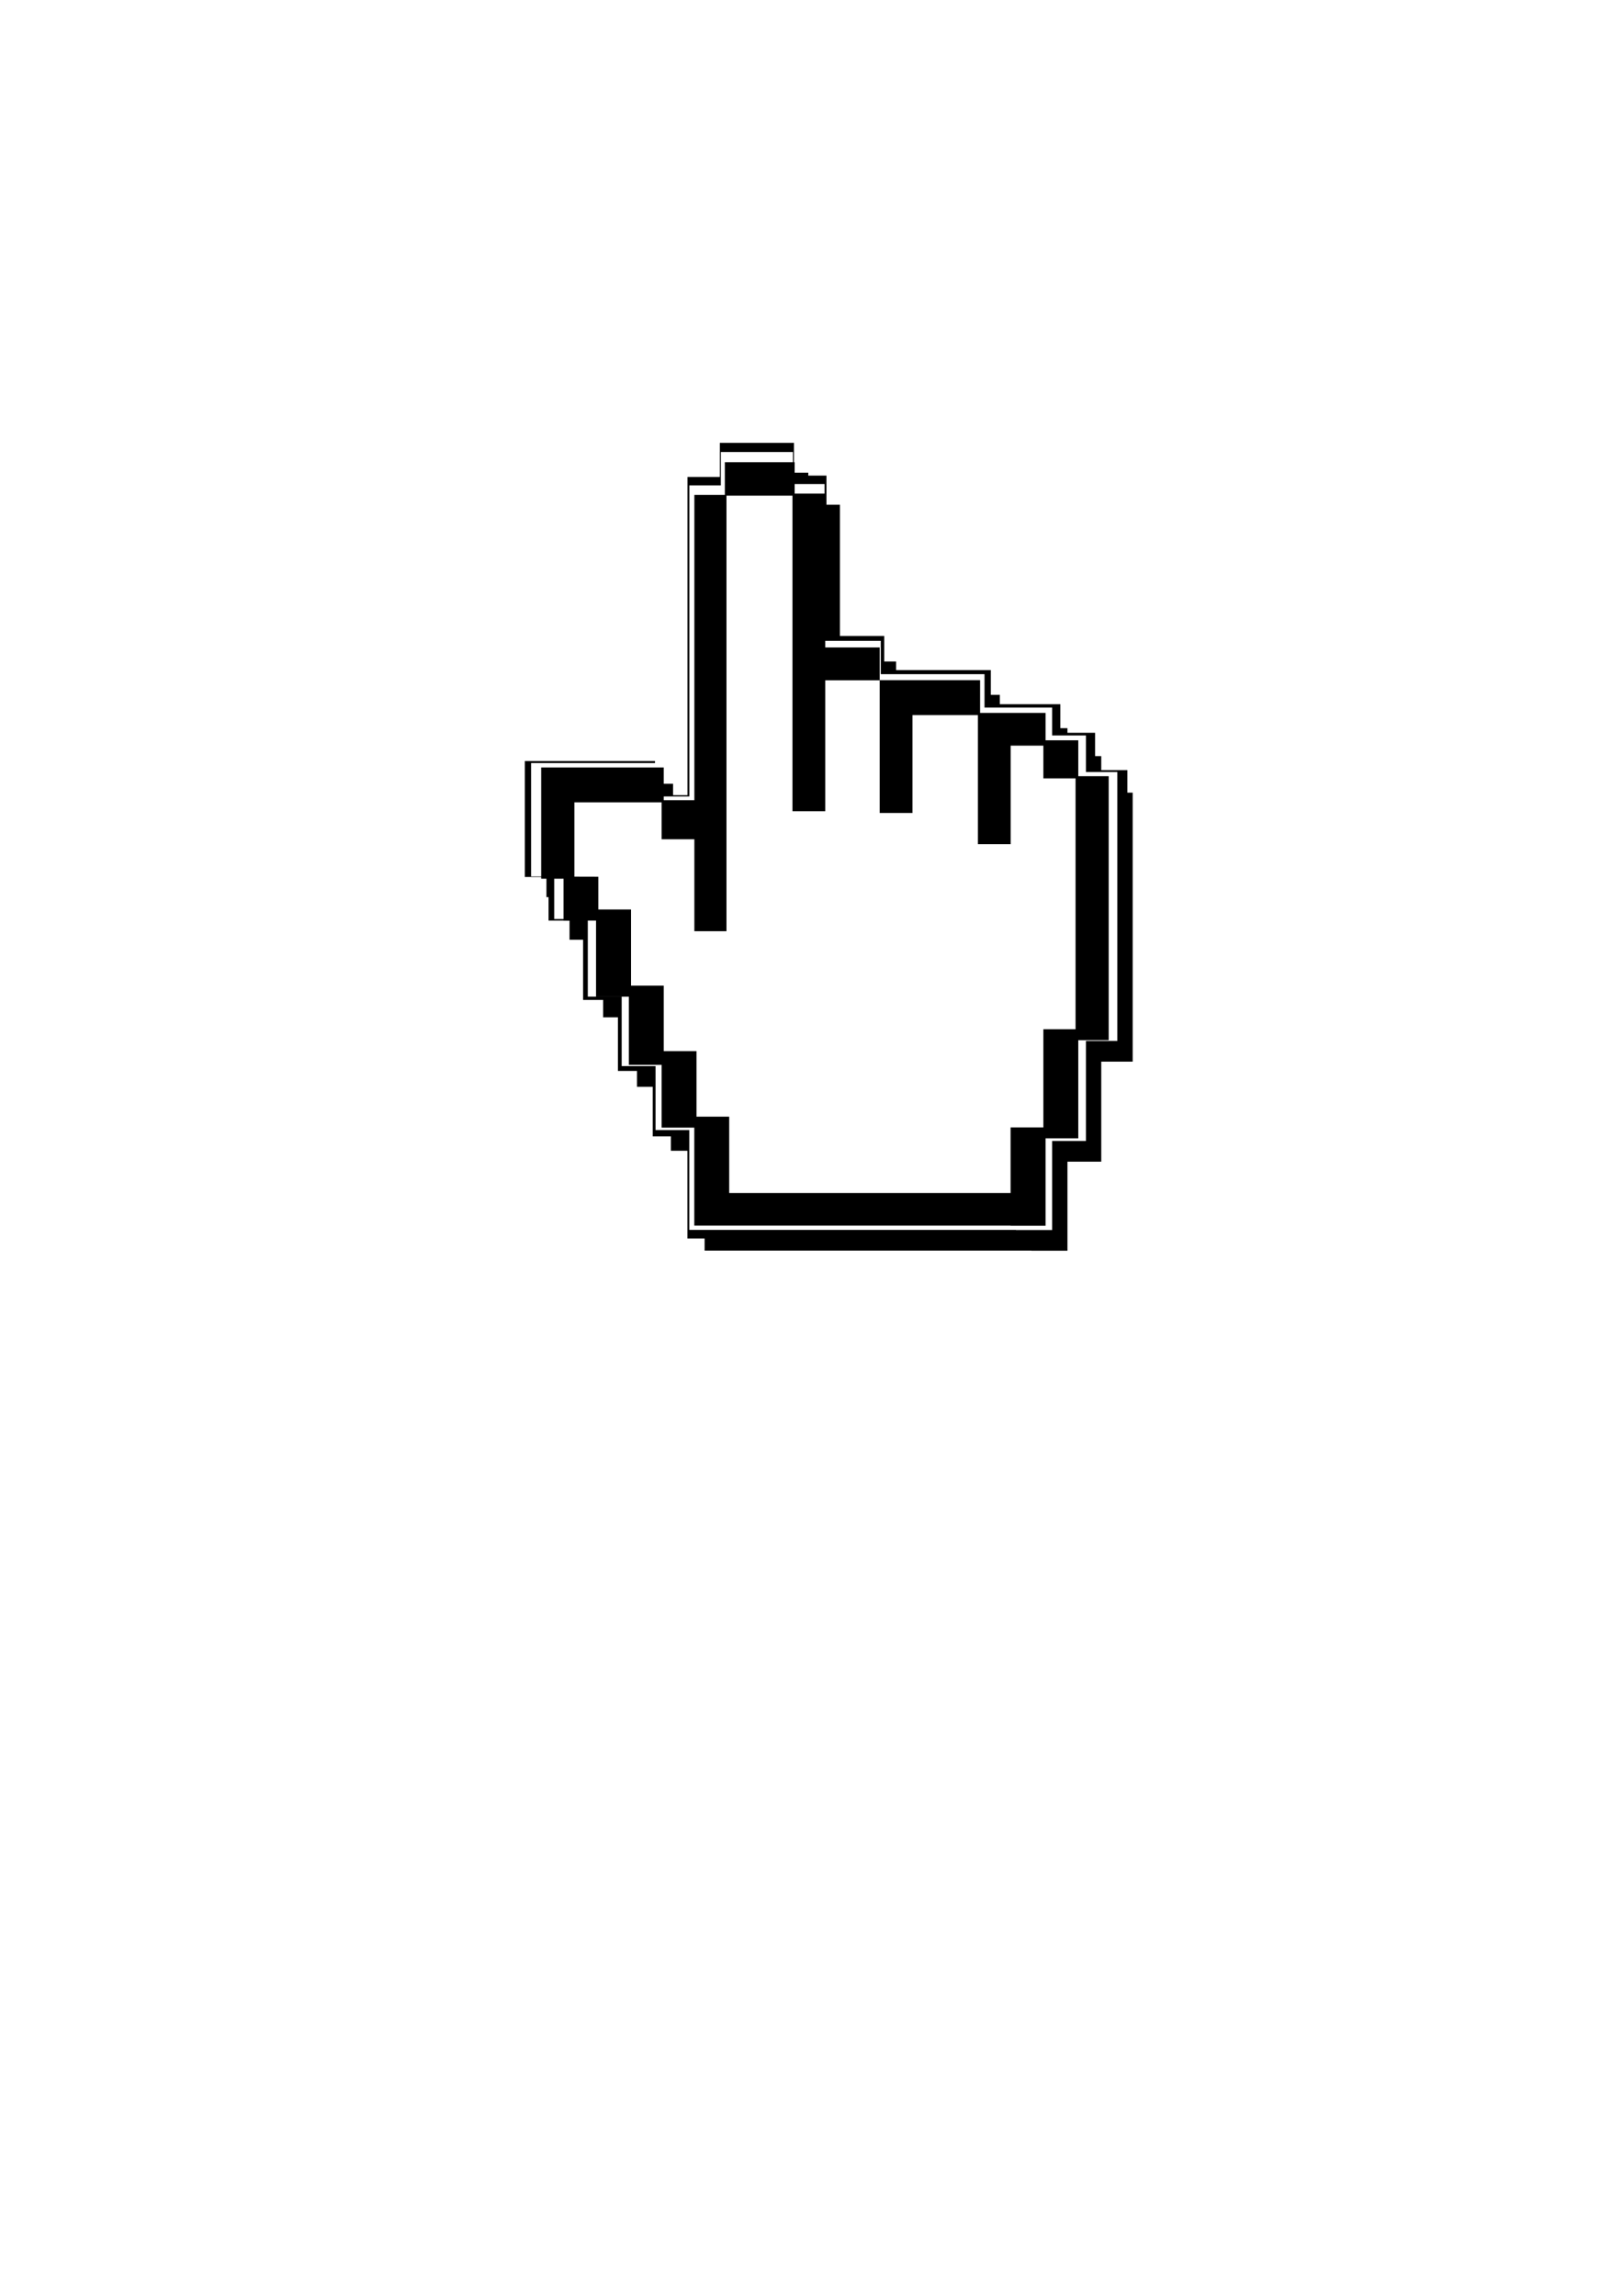 <?xml version="1.0" encoding="UTF-8" standalone="no"?>
<!-- Created with Inkscape (http://www.inkscape.org/) -->
<svg xmlns:dc="http://purl.org/dc/elements/1.1/" xmlns:cc="http://creativecommons.org/ns#" xmlns:rdf="http://www.w3.org/1999/02/22-rdf-syntax-ns#" xmlns:svg="http://www.w3.org/2000/svg" xmlns="http://www.w3.org/2000/svg" xmlns:sodipodi="http://sodipodi.sourceforge.net/DTD/sodipodi-0.dtd" xmlns:inkscape="http://www.inkscape.org/namespaces/inkscape" width="744.094" height="1052.362" id="svg3252" sodipodi:version="0.32" inkscape:version="0.46" sodipodi:docname="curhand.svg" inkscape:output_extension="org.inkscape.output.svg.inkscape">
  <defs id="defs3254">
    <inkscape:perspective sodipodi:type="inkscape:persp3d" inkscape:vp_x="0 : 526.18109 : 1" inkscape:vp_y="0 : 1000 : 0" inkscape:vp_z="744.09448 : 526.18109 : 1" inkscape:persp3d-origin="372.04724 : 350.78739 : 1" id="perspective3260"/>
    <inkscape:perspective id="perspective3416" inkscape:persp3d-origin="372.04724 : 350.78739 : 1" inkscape:vp_z="744.09448 : 526.18109 : 1" inkscape:vp_y="0 : 1000 : 0" inkscape:vp_x="0 : 526.18109 : 1" sodipodi:type="inkscape:persp3d"/>
    <filter inkscape:collect="always" id="filter4113">
      <feGaussianBlur inkscape:collect="always" stdDeviation="10.09" id="feGaussianBlur4115"/>
    </filter>
    <filter inkscape:collect="always" id="filter4645" x="-0.152" width="1.305" y="-0.114" height="1.227">
      <feGaussianBlur inkscape:collect="always" stdDeviation="16.765" id="feGaussianBlur4647"/>
    </filter>
    <filter inkscape:collect="always" id="filter5076" x="-0.112" width="1.224" y="-0.084" height="1.169">
      <feGaussianBlur inkscape:collect="always" stdDeviation="12.537" id="feGaussianBlur5078"/>
    </filter>
  </defs>
  <sodipodi:namedview id="base" pagecolor="#ffffff" bordercolor="#666666" borderopacity="1.0" gridtolerance="10000" guidetolerance="10" objecttolerance="10" inkscape:pageopacity="0.0" inkscape:pageshadow="2" inkscape:zoom="0.12374369" inkscape:cx="-53.793845" inkscape:cy="727.1314" inkscape:document-units="px" inkscape:current-layer="layer1" showgrid="false" inkscape:window-width="1280" inkscape:window-height="728" inkscape:window-x="-4" inkscape:window-y="-4">
    <inkscape:grid type="xygrid" id="grid4000"/>
  </sodipodi:namedview>
  <g inkscape:label="Layer 1" inkscape:groupmode="layer" id="layer1">
    <g id="g5080" transform="translate(-1067.14, 1.429)" inkscape:export-filename="C:\Documents and Settings\bogdan\Desktop\crHand.png" inkscape:export-xdpi="90.262146" inkscape:export-ydpi="90.262146">
      <path style="fill: rgb(0, 0, 0); fill-opacity: 1; stroke: none; stroke-width: 4; stroke-miterlimit: 4; stroke-dasharray: none; stroke-opacity: 1; filter: url(#filter5076);" d="M 1404.649,215.247 L 1404.649,230.531 L 1390.216,230.531 L 1390.216,373.12 L 1375.719,373.12 L 1375.719,357.836 L 1333.389,357.836 L 1317.665,357.836 L 1317.665,409.802 L 1328.255,409.802 L 1328.255,429.322 L 1343.657,429.353 L 1343.657,464.889 L 1359.187,464.889 L 1359.187,496.731 L 1374.718,496.731 L 1374.718,526.058 L 1390.184,526.058 L 1390.184,571.815 L 1406.715,571.815 L 1539.968,571.815 L 1539.968,571.879 L 1556.532,571.879 L 1556.532,531.057 L 1572.03,531.057 L 1572.03,485.204 L 1586.43,485.204 L 1586.43,361.912 L 1572.03,361.912 L 1572.03,345.163 L 1556.532,345.163 L 1556.532,332.362 L 1540,332.362 L 1525.535,332.362 L 1525.535,317.078 L 1493.505,317.078 L 1477.975,317.078 L 1477.975,301.794 L 1452.209,301.794 L 1452.209,229.926 L 1437.711,229.926 L 1437.711,215.247 L 1404.649,215.247 z" id="path4649" sodipodi:nodetypes="ccccccccccccccccccccccccccccccccccccccccccc"/>
      <g transform="translate(-6, -14)" id="g4731">
        <path sodipodi:nodetypes="ccccccccccccccccccccccccccccccccccccccccccc" id="path4403" d="M 1403.162,215.573 L 1403.162,231.206 L 1388.328,231.206 L 1388.328,377.051 L 1373.428,377.051 L 1373.428,361.418 L 1329.921,361.418 L 1313.759,361.418 L 1313.759,414.57 L 1324.644,414.57 L 1324.644,434.535 L 1340.474,434.568 L 1340.474,470.915 L 1356.436,470.915 L 1356.436,503.484 L 1372.399,503.484 L 1372.399,533.48 L 1388.295,533.48 L 1388.295,580.282 L 1405.286,580.282 L 1542.245,580.282 L 1542.245,580.347 L 1559.27,580.347 L 1559.27,538.594 L 1575.199,538.594 L 1575.199,491.694 L 1590,491.694 L 1590,365.586 L 1575.199,365.586 L 1575.199,348.455 L 1559.27,348.455 L 1559.27,335.362 L 1542.278,335.362 L 1527.411,335.362 L 1527.411,319.729 L 1494.491,319.729 L 1478.528,319.729 L 1478.528,304.096 L 1452.045,304.096 L 1452.045,230.587 L 1437.145,230.587 L 1437.145,215.573 L 1403.162,215.573 z" style="fill: rgb(0, 0, 0); fill-opacity: 1; stroke: none; stroke-width: 4; stroke-miterlimit: 4; stroke-dasharray: none; stroke-opacity: 1;"/>
        <path style="fill: rgb(255, 255, 255); fill-opacity: 1; stroke: none; stroke-width: 4; stroke-miterlimit: 4; stroke-dasharray: none; stroke-opacity: 1;" d="M 1403.619,219.773 L 1403.619,235.057 L 1389.186,235.057 L 1389.186,377.646 L 1374.689,377.646 L 1374.689,362.362 L 1332.359,362.362 L 1316.635,362.362 L 1316.635,414.329 L 1327.226,414.329 L 1327.226,433.848 L 1342.627,433.88 L 1342.627,469.415 L 1358.157,469.415 L 1358.157,501.258 L 1373.688,501.258 L 1373.688,530.584 L 1389.154,530.584 L 1389.154,576.341 L 1405.685,576.341 L 1538.938,576.341 L 1538.938,576.405 L 1555.502,576.405 L 1555.502,535.583 L 1571,535.583 L 1571,489.731 L 1585.4,489.731 L 1585.4,366.438 L 1571,366.438 L 1571,349.689 L 1555.502,349.689 L 1555.502,336.888 L 1538.97,336.888 L 1524.505,336.888 L 1524.505,321.604 L 1492.476,321.604 L 1476.945,321.604 L 1476.945,306.32 L 1451.179,306.32 L 1451.179,234.452 L 1436.682,234.452 L 1436.682,219.773 L 1403.619,219.773 z" id="path4323" sodipodi:nodetypes="ccccccccccccccccccccccccccccccccccccccccccc"/>
        <path style="fill: rgb(0, 0, 0); fill-opacity: 1; stroke: none; stroke-width: 4; stroke-miterlimit: 4; stroke-dasharray: none; stroke-opacity: 1;" d="M 1405.456,224.425 L 1405.456,239.425 L 1391.484,239.425 L 1391.484,379.362 L 1377.449,379.362 L 1377.449,364.362 L 1336.47,364.362 L 1321.247,364.362 L 1321.247,415.362 L 1331.5,415.362 L 1331.5,434.518 L 1346.41,434.55 L 1346.41,469.425 L 1361.445,469.425 L 1361.445,500.675 L 1376.48,500.675 L 1376.48,529.456 L 1391.453,529.456 L 1391.453,574.362 L 1407.457,574.362 L 1536.459,574.362 L 1536.459,574.425 L 1552.494,574.425 L 1552.494,534.362 L 1567.498,534.362 L 1567.498,489.362 L 1581.439,489.362 L 1581.439,368.362 L 1567.498,368.362 L 1567.498,351.925 L 1552.494,351.925 L 1552.494,339.362 L 1536.49,339.362 L 1522.486,339.362 L 1522.486,324.362 L 1491.478,324.362 L 1476.443,324.362 L 1476.443,309.362 L 1451.499,309.362 L 1451.499,238.831 L 1437.465,238.831 L 1437.465,224.425 L 1405.456,224.425 z M 1406.207,239.768 L 1436.464,239.768 L 1436.464,384.425 L 1451.499,384.425 L 1451.499,324.425 L 1476.443,324.425 L 1476.443,385.237 L 1491.478,385.237 L 1491.478,340.362 L 1521.486,340.362 L 1521.486,399.518 L 1536.49,399.518 L 1536.49,354.362 L 1551.494,354.362 L 1551.494,369.362 L 1566.247,369.362 L 1566.247,484.362 L 1551.494,484.362 L 1551.494,529.362 L 1536.459,529.362 L 1536.459,559.425 L 1407.457,559.425 L 1407.457,524.425 L 1392.453,524.425 L 1392.453,494.393 L 1377.449,494.393 L 1377.449,464.362 L 1362.445,464.362 L 1362.445,429.456 L 1347.442,429.456 L 1347.442,414.456 L 1336.47,414.425 L 1336.47,380.362 L 1376.48,380.362 L 1376.48,397.268 L 1391.484,397.268 L 1391.484,439.425 L 1406.207,439.425 L 1406.207,239.768 z" id="rect4229"/>
      </g>
    </g>
  </g>
</svg>